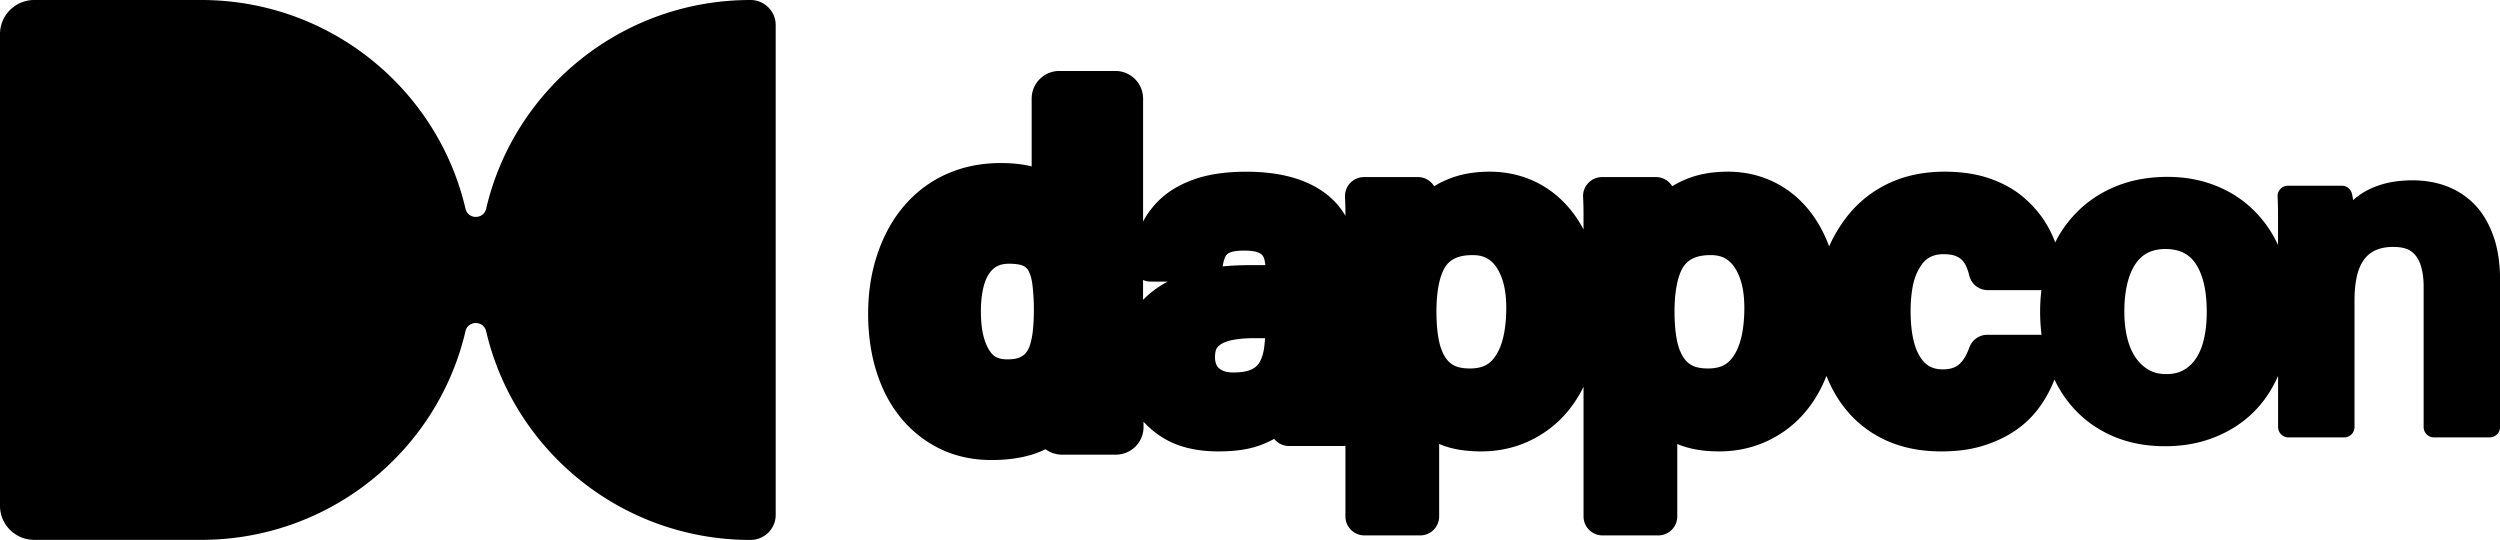 <svg xmlns="http://www.w3.org/2000/svg" width="1440" height="311" fill="none"><g fill="#0F0E12" clip-path="url(#a)"><path d="M268.12 190.76c-16.06 68.88-78.13 120.2-152.28 120.2H19.73C8.84 310.96 0 302.19 0 291.35V19.61C0 8.81 8.84 0 19.73 0h96.11c74.15 0 136.22 51.32 152.28 120.2 1.48 6.32 10.43 6.32 11.91 0C296.09 51.32 358.15 0 432.3 0c8 0 14.5 6.45 14.5 14.41V296.6c0 7.96-6.5 14.41-14.5 14.41-74.15 0-136.22-51.32-152.28-120.2-1.48-6.3-10.4-6.32-11.91-.04l.01-.01Zm1168.34-53.95c-2.42-7.24-5.89-13.36-10.32-18.19-4.48-4.87-9.92-8.6-16.17-11.09-6.12-2.43-12.91-3.66-20.19-3.66-6.4 0-12.18.73-17.18 2.17-5.09 1.47-9.57 3.54-13.29 6.15-1.4.99-2.72 2.01-3.93 3.06-.19-1.58-.43-2.88-.74-3.94a5.964 5.964 0 0 0-5.74-4.34h-31.05c-1.64 0-3.2.67-4.33 1.86a5.947 5.947 0 0 0-1.63 4.42c.17 3.22.25 6.64.25 10.17v17.71c-1.42-3.06-3.01-5.98-4.8-8.73-4.19-6.43-9.29-11.96-15.15-16.46-5.86-4.49-12.57-8-19.95-10.43-7.34-2.41-15.31-3.63-23.71-3.63-9.08 0-17.54 1.27-25.13 3.76-7.65 2.52-14.59 6.17-20.63 10.84-6.04 4.67-11.22 10.35-15.41 16.87-1.3 2.02-2.48 4.13-3.57 6.3-1.5-4.17-3.58-8.35-6.24-12.46-3.26-5.05-7.47-9.75-12.52-13.97-5.25-4.39-11.73-7.92-19.26-10.5-7.42-2.54-16.06-3.83-25.67-3.83-11.73 0-22.37 2.17-31.63 6.44-9.33 4.31-17.31 10.46-23.69 18.29-4.49 5.5-8.23 11.63-11.19 18.29-3-8.09-7.02-15.24-11.98-21.29-5.78-7.03-12.72-12.47-20.65-16.17-7.91-3.69-16.56-5.56-25.72-5.56-8.36 0-15.88 1.24-22.36 3.68-3.5 1.32-6.74 2.89-9.68 4.69a10.943 10.943 0 0 0-9.36-5.26h-31.05c-3 0-5.86 1.23-7.93 3.4a10.915 10.915 0 0 0-3 8.09c.16 3.3.25 6.65.25 9.94v8.73c-2.22-4.19-4.77-8.05-7.63-11.54-5.78-7.03-12.72-12.47-20.65-16.17-7.91-3.69-16.56-5.56-25.72-5.56-8.36 0-15.88 1.24-22.36 3.68-3.5 1.32-6.74 2.89-9.68 4.69a10.943 10.943 0 0 0-9.36-5.26h-31.05c-3 0-5.86 1.23-7.93 3.4a10.915 10.915 0 0 0-3 8.09c.16 3.3.25 6.65.25 9.94v.87c-2.78-4.71-6.31-8.79-10.56-12.16-5.72-4.53-12.7-7.94-20.74-10.13-7.55-2.06-16.22-3.1-25.78-3.1-11.12 0-20.76 1.32-28.65 3.91-8.28 2.72-15.19 6.6-20.55 11.52-4.26 3.91-7.7 8.36-10.28 13.25V56.8c0-8.79-7.13-15.92-15.92-15.92h-32.34c-8.79 0-15.92 7.13-15.92 15.92v39.04c-.32-.08-.65-.15-.98-.23-5.03-1.14-10.58-1.69-17-1.69-9.2 0-17.92 1.44-25.91 4.29-8.12 2.89-15.47 7.14-21.86 12.63-6.27 5.39-11.6 11.88-15.85 19.29-4.07 7.1-7.23 15.02-9.39 23.55-2.13 8.41-3.2 17.51-3.2 27.07 0 11.71 1.54 22.68 4.58 32.61 3.18 10.38 7.88 19.46 13.99 26.98 6.28 7.74 13.93 13.84 22.73 18.12 8.89 4.33 18.9 6.52 29.74 6.52 8.37 0 15.88-.96 22.32-2.84a56.78 56.78 0 0 0 8.84-3.38c2.66 1.97 5.94 3.12 9.46 3.12h31.05c8.79 0 15.92-7.13 15.92-15.92 0-1.02-.01-2.05-.02-3.08 3.23 3.59 7.06 6.75 11.48 9.45 8.35 5.1 19.02 7.68 31.7 7.68 9.45 0 17.13-1.1 23.47-3.35 3.13-1.12 6-2.41 8.6-3.88 2.04 2.56 5.17 4.12 8.56 4.12h30.79c.58 0 1.15-.06 1.71-.15v40.7c0 6.05 4.9 10.95 10.95 10.95h32.09c6.05 0 10.95-4.9 10.95-10.95v-41.71c1.35.57 2.76 1.09 4.22 1.55 5.63 1.8 12.37 2.72 20.03 2.72 7.66 0 15.25-1.26 22.19-3.75 6.95-2.49 13.4-6.16 19.17-10.9 5.8-4.76 10.81-10.7 14.9-17.65.93-1.58 1.81-3.22 2.65-4.92v74.66c0 6.05 4.9 10.95 10.95 10.95h32.09c6.05 0 10.95-4.9 10.95-10.95v-41.71c1.35.57 2.76 1.09 4.22 1.55 5.63 1.8 12.37 2.72 20.03 2.72 7.66 0 15.25-1.26 22.19-3.75 6.95-2.49 13.4-6.16 19.17-10.9 5.8-4.76 10.81-10.7 14.9-17.65 2.04-3.46 3.85-7.21 5.44-11.2 3.03 7.75 7.14 14.7 12.29 20.68 6.33 7.37 14.15 13.09 23.24 17.02 8.94 3.86 19.27 5.81 30.73 5.81 8.6 0 16.4-1.02 23.18-3.04 6.75-2.01 12.83-4.76 18.09-8.16 5.41-3.5 10.05-7.72 13.82-12.56 3.58-4.6 6.53-9.58 8.79-14.8.41-.95.79-1.9 1.16-2.86 2.84 5.94 6.39 11.34 10.62 16.1 6.27 7.05 14 12.61 22.96 16.5 8.9 3.87 19.03 5.83 30.08 5.83 9.12 0 17.6-1.32 25.21-3.92 7.63-2.61 14.51-6.3 20.46-10.98 6-4.72 11.08-10.49 15.09-17.15 1.62-2.69 3.08-5.5 4.4-8.42v29.41c0 3.3 2.67 5.97 5.97 5.97h32.08c3.3 0 5.97-2.67 5.97-5.97V173c0-7.5.91-13.65 2.7-18.29 1.62-4.19 3.96-7.24 7.14-9.32 3.22-2.1 7.39-3.17 12.39-3.17 4.56 0 8.05.84 10.36 2.5 2.38 1.71 4.09 4.09 5.24 7.26 1.31 3.64 1.98 7.92 1.98 12.73v81.25c0 3.3 2.67 5.97 5.97 5.97h32.09c3.3 0 5.97-2.67 5.97-5.97v-84.87c0-9.05-1.19-17.22-3.54-24.27l-.04-.01Zm-174.58 73.27c-1.87 1.8-3.87 3.12-6.13 4.04-2.22.9-4.92 1.36-8 1.36-3.71 0-6.84-.71-9.58-2.17-2.87-1.53-5.31-3.67-7.47-6.55-2.23-2.97-3.96-6.71-5.15-11.14-1.28-4.73-1.93-10.17-1.93-16.17 0-5.14.43-9.89 1.27-14.09.8-4 1.95-7.48 3.42-10.35 1.38-2.7 3-4.92 4.81-6.6 1.73-1.62 3.7-2.81 6-3.66 2.38-.87 5.11-1.32 8.11-1.32 3.95 0 7.41.7 10.28 2.07 2.73 1.31 4.99 3.26 6.89 5.95 2.09 2.97 3.73 6.75 4.87 11.22 1.21 4.77 1.82 10.51 1.82 17.06 0 4.83-.39 9.33-1.16 13.4-.73 3.85-1.81 7.27-3.21 10.15-1.31 2.68-2.94 4.98-4.84 6.82v-.02Zm-127.53-9.95c-.78 2.2-1.71 4.21-2.79 5.98a16.09 16.09 0 0 1-3.15 3.78c-1 .88-2.18 1.54-3.59 2.03-1.61.55-3.54.83-5.76.83-2.89 0-5.29-.52-7.34-1.59-2.03-1.06-3.78-2.7-5.35-5.01-1.82-2.66-3.23-6.13-4.21-10.3-1.1-4.68-1.65-10.28-1.65-16.65 0-4.71.34-9.1 1.01-13.05.6-3.56 1.56-6.72 2.84-9.41 1.21-2.54 2.58-4.61 4.08-6.17 1.26-1.31 2.74-2.3 4.51-3.01 1.89-.77 3.97-1.14 6.37-1.14 3.54 0 5.62.49 6.74.89 1.49.54 2.71 1.26 3.72 2.18 1.04.96 1.85 2.04 2.46 3.3.85 1.76 1.54 3.75 2.05 5.9a10.95 10.95 0 0 0 10.65 8.43h30.9c-.48 4.08-.73 8.29-.73 12.6 0 4.31.29 8.87.83 13.12h-31.26c-4.64 0-8.78 2.93-10.32 7.31l-.01-.02Zm-138.07 7.69a13.318 13.318 0 0 1-4.85 3.21c-2.09.8-4.64 1.21-7.58 1.21-3.89 0-6.97-.58-9.16-1.73-2.09-1.09-3.77-2.67-5.15-4.84-1.67-2.61-2.9-5.95-3.67-9.92-.9-4.64-1.35-10.12-1.35-16.29 0-5.07.34-9.68 1.02-13.72.62-3.71 1.52-6.89 2.68-9.47.96-2.13 2.12-3.81 3.56-5.14 1.4-1.3 3.06-2.28 5.09-2.99 2.27-.79 5.15-1.2 8.54-1.2 3.1 0 5.66.54 7.83 1.65 2.14 1.1 3.95 2.7 5.52 4.9 1.82 2.55 3.27 5.74 4.31 9.49 1.11 4.03 1.67 8.88 1.67 14.42 0 5.02-.38 9.68-1.12 13.86-.69 3.88-1.71 7.28-3.03 10.12-1.2 2.58-2.64 4.75-4.29 6.46l-.02-.02Zm-137.13 0a13.318 13.318 0 0 1-4.85 3.21c-2.09.8-4.64 1.21-7.58 1.21-3.89 0-6.97-.58-9.16-1.73-2.09-1.09-3.77-2.67-5.15-4.84-1.67-2.61-2.9-5.95-3.67-9.92-.9-4.64-1.35-10.12-1.35-16.29 0-5.07.34-9.68 1.02-13.72.62-3.71 1.52-6.89 2.68-9.47.96-2.13 2.12-3.81 3.56-5.14 1.4-1.3 3.06-2.28 5.09-2.99 2.27-.79 5.15-1.2 8.54-1.2 3.1 0 5.66.54 7.83 1.65 2.14 1.1 3.95 2.7 5.52 4.9 1.82 2.55 3.27 5.74 4.31 9.49 1.11 4.03 1.67 8.88 1.67 14.42 0 5.02-.38 9.68-1.12 13.86-.69 3.88-1.71 7.28-3.03 10.12-1.2 2.58-2.64 4.75-4.29 6.46l-.02-.02Zm-131.04-7.32c-.42 3.09-1.29 5.83-2.58 8.13-.94 1.68-2.35 2.97-4.44 4.06-1.63.85-4.81 1.86-10.72 1.86-2.76 0-4.99-.45-6.61-1.35-1.85-1.02-2.52-2-2.86-2.65-.71-1.35-1.06-2.89-1.06-4.71 0-2.08.29-3.79.85-4.94.43-.89 1.23-1.71 2.43-2.52 1.64-1.09 3.9-1.94 6.72-2.52 3.49-.71 7.85-1.07 12.94-1.07h5.9c-.13 1.96-.33 3.87-.57 5.71Zm-23.72-47.71c.22-1.54.6-2.99 1.13-4.33.32-.79.74-1.43 1.33-2.02.2-.2.84-.73 2.42-1.27.9-.31 3.05-.83 7.31-.83 4.69 0 7.01.65 7.97 1.03 1.16.47 2.05 1.02 2.47 1.55.65.82 1.07 1.66 1.3 2.64.25 1.03.42 2.09.51 3.16h-9.15c-5.38 0-10.54.25-15.41.74.05-.22.08-.44.12-.67Zm-41.63 9.4h9.87c-4.81 2.53-9.09 5.58-12.76 9.07-.5.48-.99.98-1.47 1.48v-11.46c1.36.59 2.84.91 4.36.91Zm-97.77 17.52c0-4.52.34-8.61 1.02-12.18.58-3.06 1.43-5.7 2.54-7.86.96-1.87 2.07-3.4 3.3-4.55 1.08-1.01 2.32-1.78 3.77-2.34 1.52-.58 3.38-.88 5.54-.88 5.35 0 7.67.91 8.42 1.3 1.25.65 2.06 1.42 2.71 2.56 1.12 1.97 1.9 4.59 2.32 7.78.6 4.57.9 9.66.9 15.13 0 3.92-.19 7.83-.57 11.62-.32 3.14-.91 6.07-1.76 8.69-.56 1.73-1.36 3.19-2.43 4.45-.84.99-1.98 1.8-3.47 2.46-1.14.51-3.3 1.1-7.15 1.1-2.42 0-4.46-.39-6.07-1.16-1.38-.66-2.54-1.68-3.65-3.22-1.56-2.15-2.82-5-3.77-8.48-1.09-3.96-1.63-8.81-1.63-14.43l-.02.01Z" style="fill:#0f0e12;fill:color(display-p3 .059 .055 .071);fill-opacity:1"/></g><defs><clipPath id="a"><path fill="#fff" d="M0 0h1440v311.01H0z" style="fill:#fff;fill-opacity:1"/></clipPath></defs></svg>